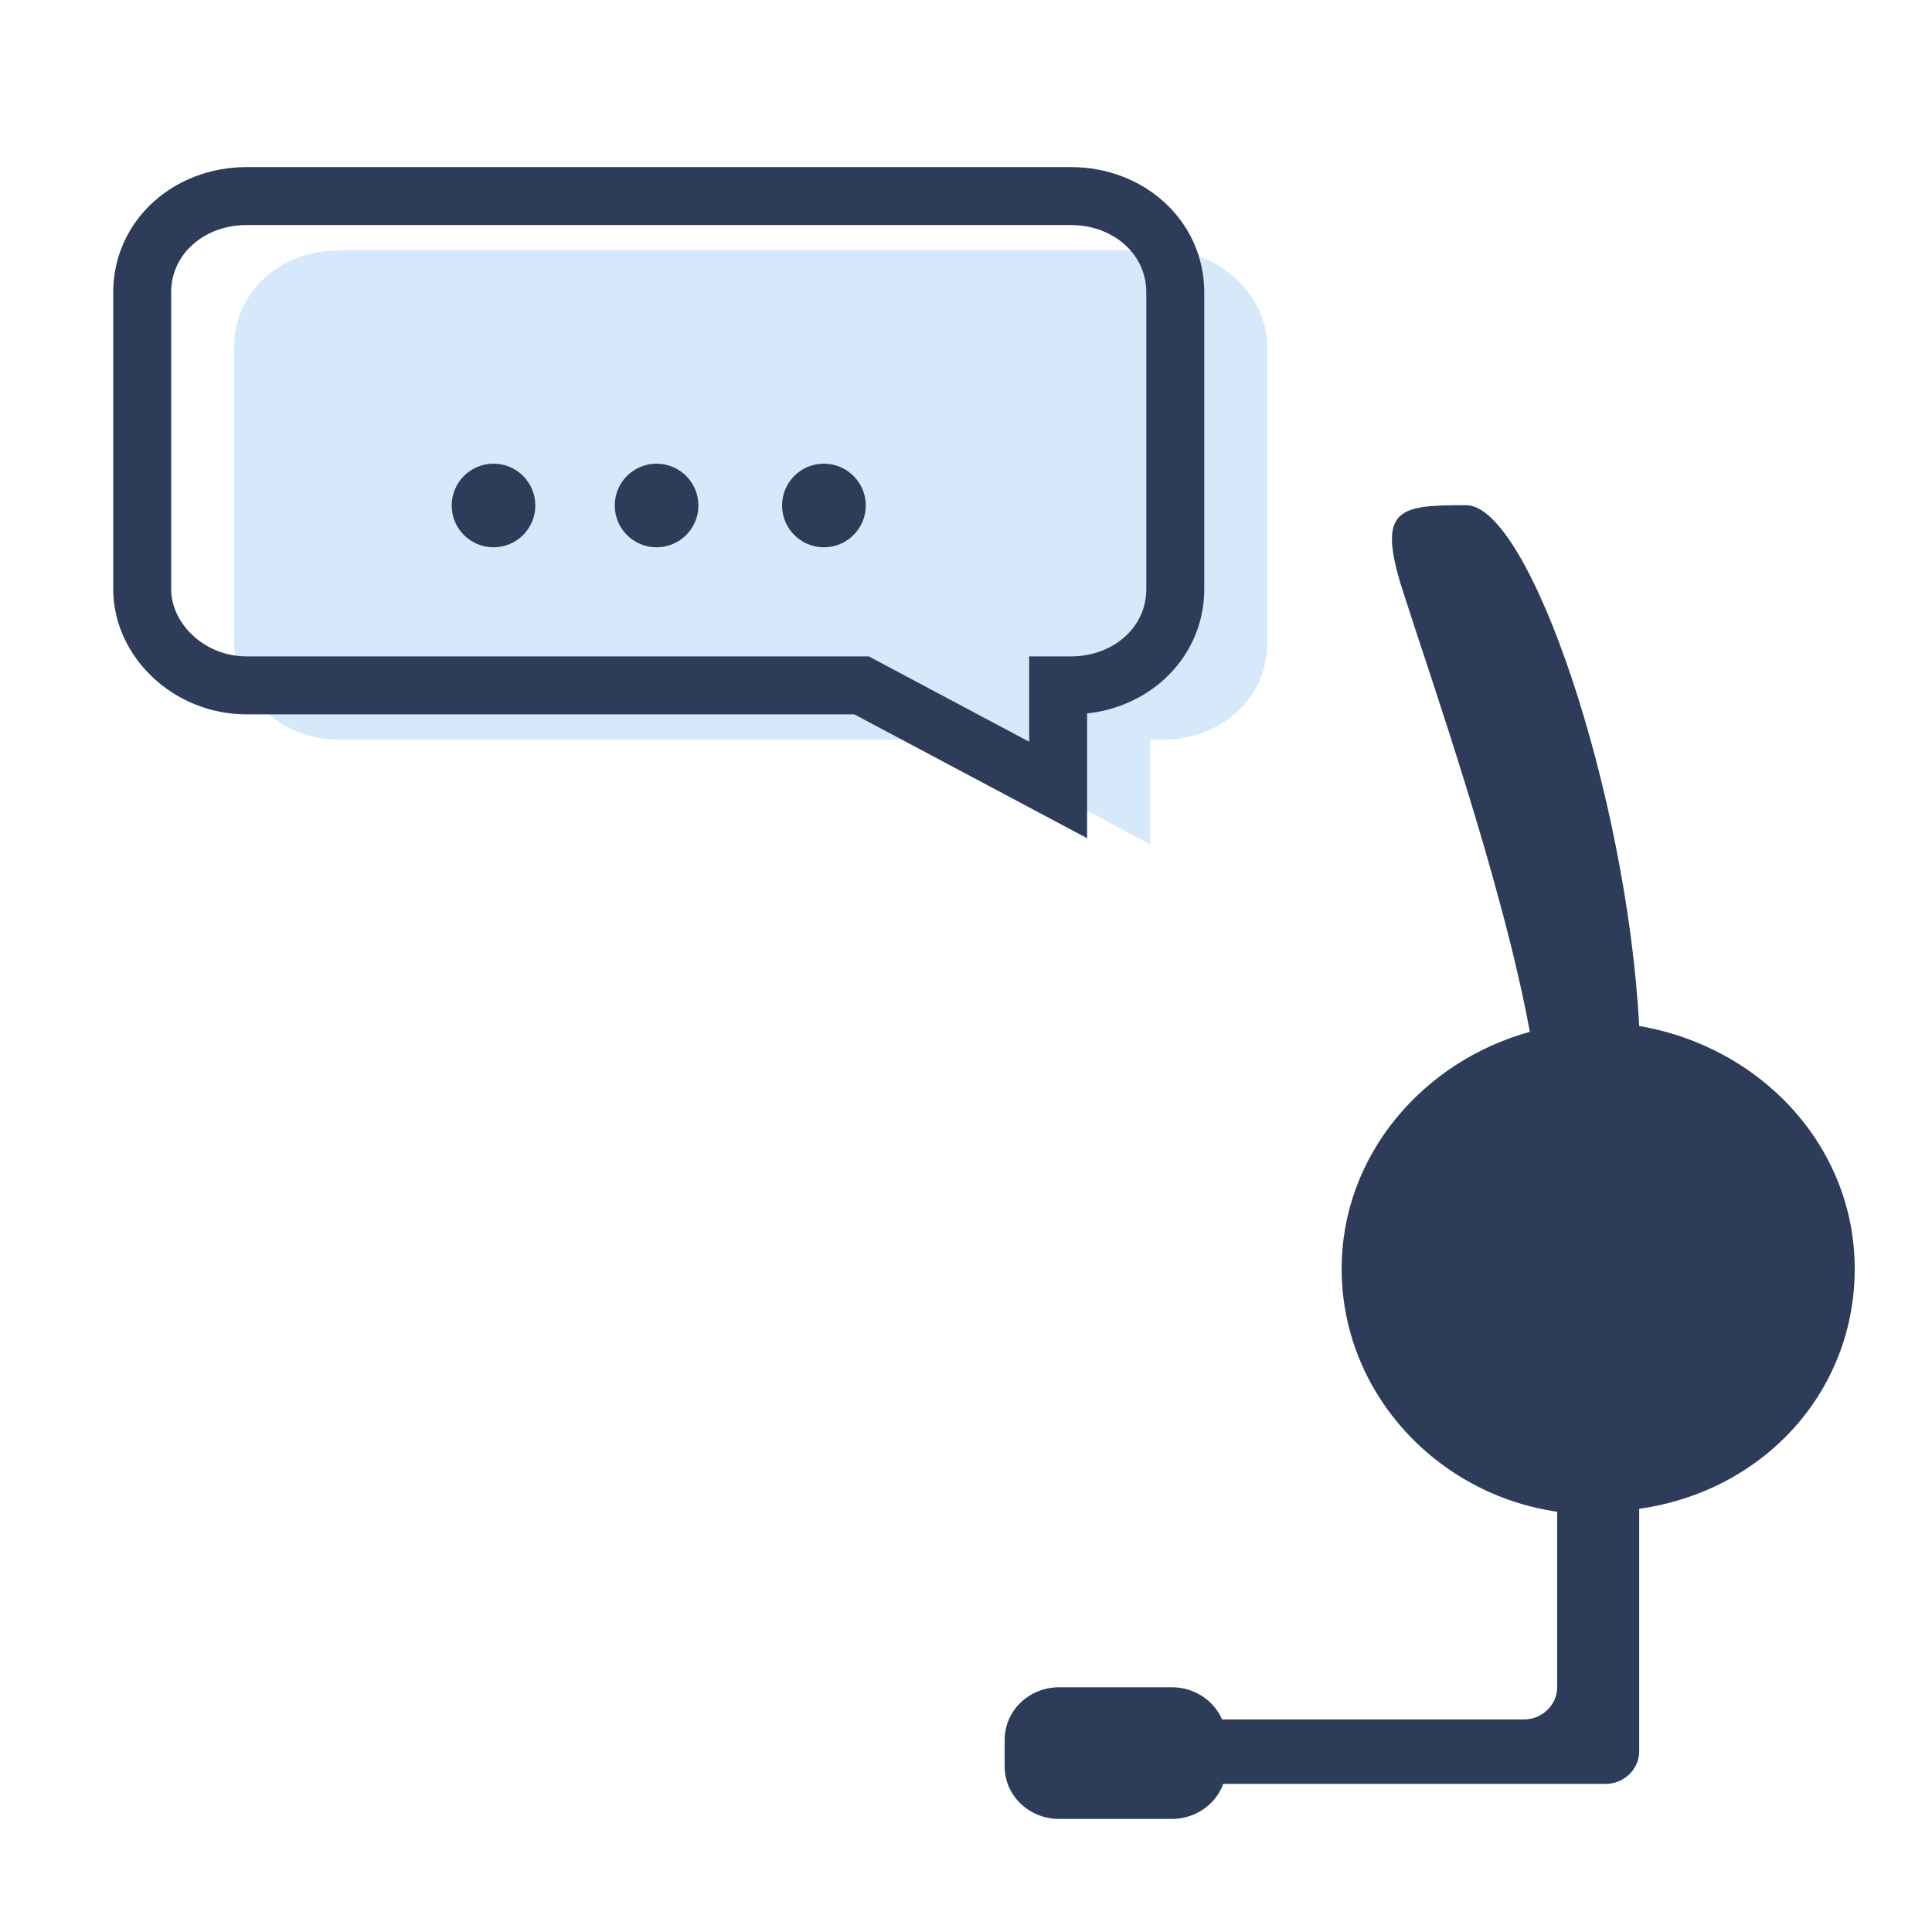 <svg width="25" height="25" viewBox="0 0 25 25" fill="none" xmlns="http://www.w3.org/2000/svg">
<path d="M15.161 23.537H13.707C13.314 23.537 13 23.234 13 22.856V22.515C13 22.136 13.314 21.833 13.707 21.833H15.161C15.554 21.833 15.868 22.136 15.868 22.515V22.856C15.868 23.234 15.554 23.537 15.161 23.537Z" fill="#2C3C59"/>
<path d="M24 16.419C24 14.829 22.782 13.542 21.211 13.277C21.054 10.285 19.796 6.537 18.971 6.537C18.068 6.537 17.793 6.575 18.186 7.749C18.5 8.733 19.443 11.421 19.796 13.352C18.421 13.731 17.361 14.942 17.361 16.419C17.361 18.009 18.579 19.334 20.15 19.562V21.833C20.15 22.061 19.954 22.25 19.718 22.25H15.789C15.554 22.25 15.357 22.439 15.357 22.666C15.357 22.893 15.554 23.083 15.789 23.083H20.779C21.014 23.083 21.211 22.893 21.211 22.666V19.562C21.211 19.562 21.211 19.562 21.211 19.524C22.821 19.297 24 18.009 24 16.419Z" fill="#2C3C59"/>
<path d="M15.045 3.24H4.383C3.626 3.24 3.03 3.781 3.03 4.485V8.328C3.03 8.977 3.626 9.572 4.383 9.572H12.339L14.883 10.925V9.572H15.045C15.803 9.572 16.398 9.031 16.398 8.328V4.485C16.398 3.836 15.803 3.24 15.045 3.24Z" fill="#D5E9FA"/>
<path d="M13.855 2.537H3.193C2.435 2.537 1.84 3.078 1.84 3.782V7.624C1.84 8.274 2.435 8.869 3.193 8.869H11.149L13.692 10.222V8.869H13.855C14.612 8.869 15.208 8.328 15.208 7.624V3.782C15.208 3.078 14.612 2.537 13.855 2.537Z" stroke="#2C3C59" stroke-width="0.75" stroke-miterlimit="10"/>
<path d="M6.386 7.082C6.685 7.082 6.927 6.84 6.927 6.541C6.927 6.242 6.685 6 6.386 6C6.087 6 5.845 6.242 5.845 6.541C5.845 6.84 6.087 7.082 6.386 7.082Z" fill="#2C3C59"/>
<path d="M8.496 7.082C8.795 7.082 9.037 6.84 9.037 6.541C9.037 6.242 8.795 6 8.496 6C8.197 6 7.955 6.242 7.955 6.541C7.955 6.84 8.197 7.082 8.496 7.082Z" fill="#2C3C59"/>
<path d="M10.661 7.082C10.96 7.082 11.203 6.84 11.203 6.541C11.203 6.242 10.96 6 10.661 6C10.362 6 10.12 6.242 10.12 6.541C10.12 6.84 10.362 7.082 10.661 7.082Z" fill="#2C3C59"/>
</svg>
